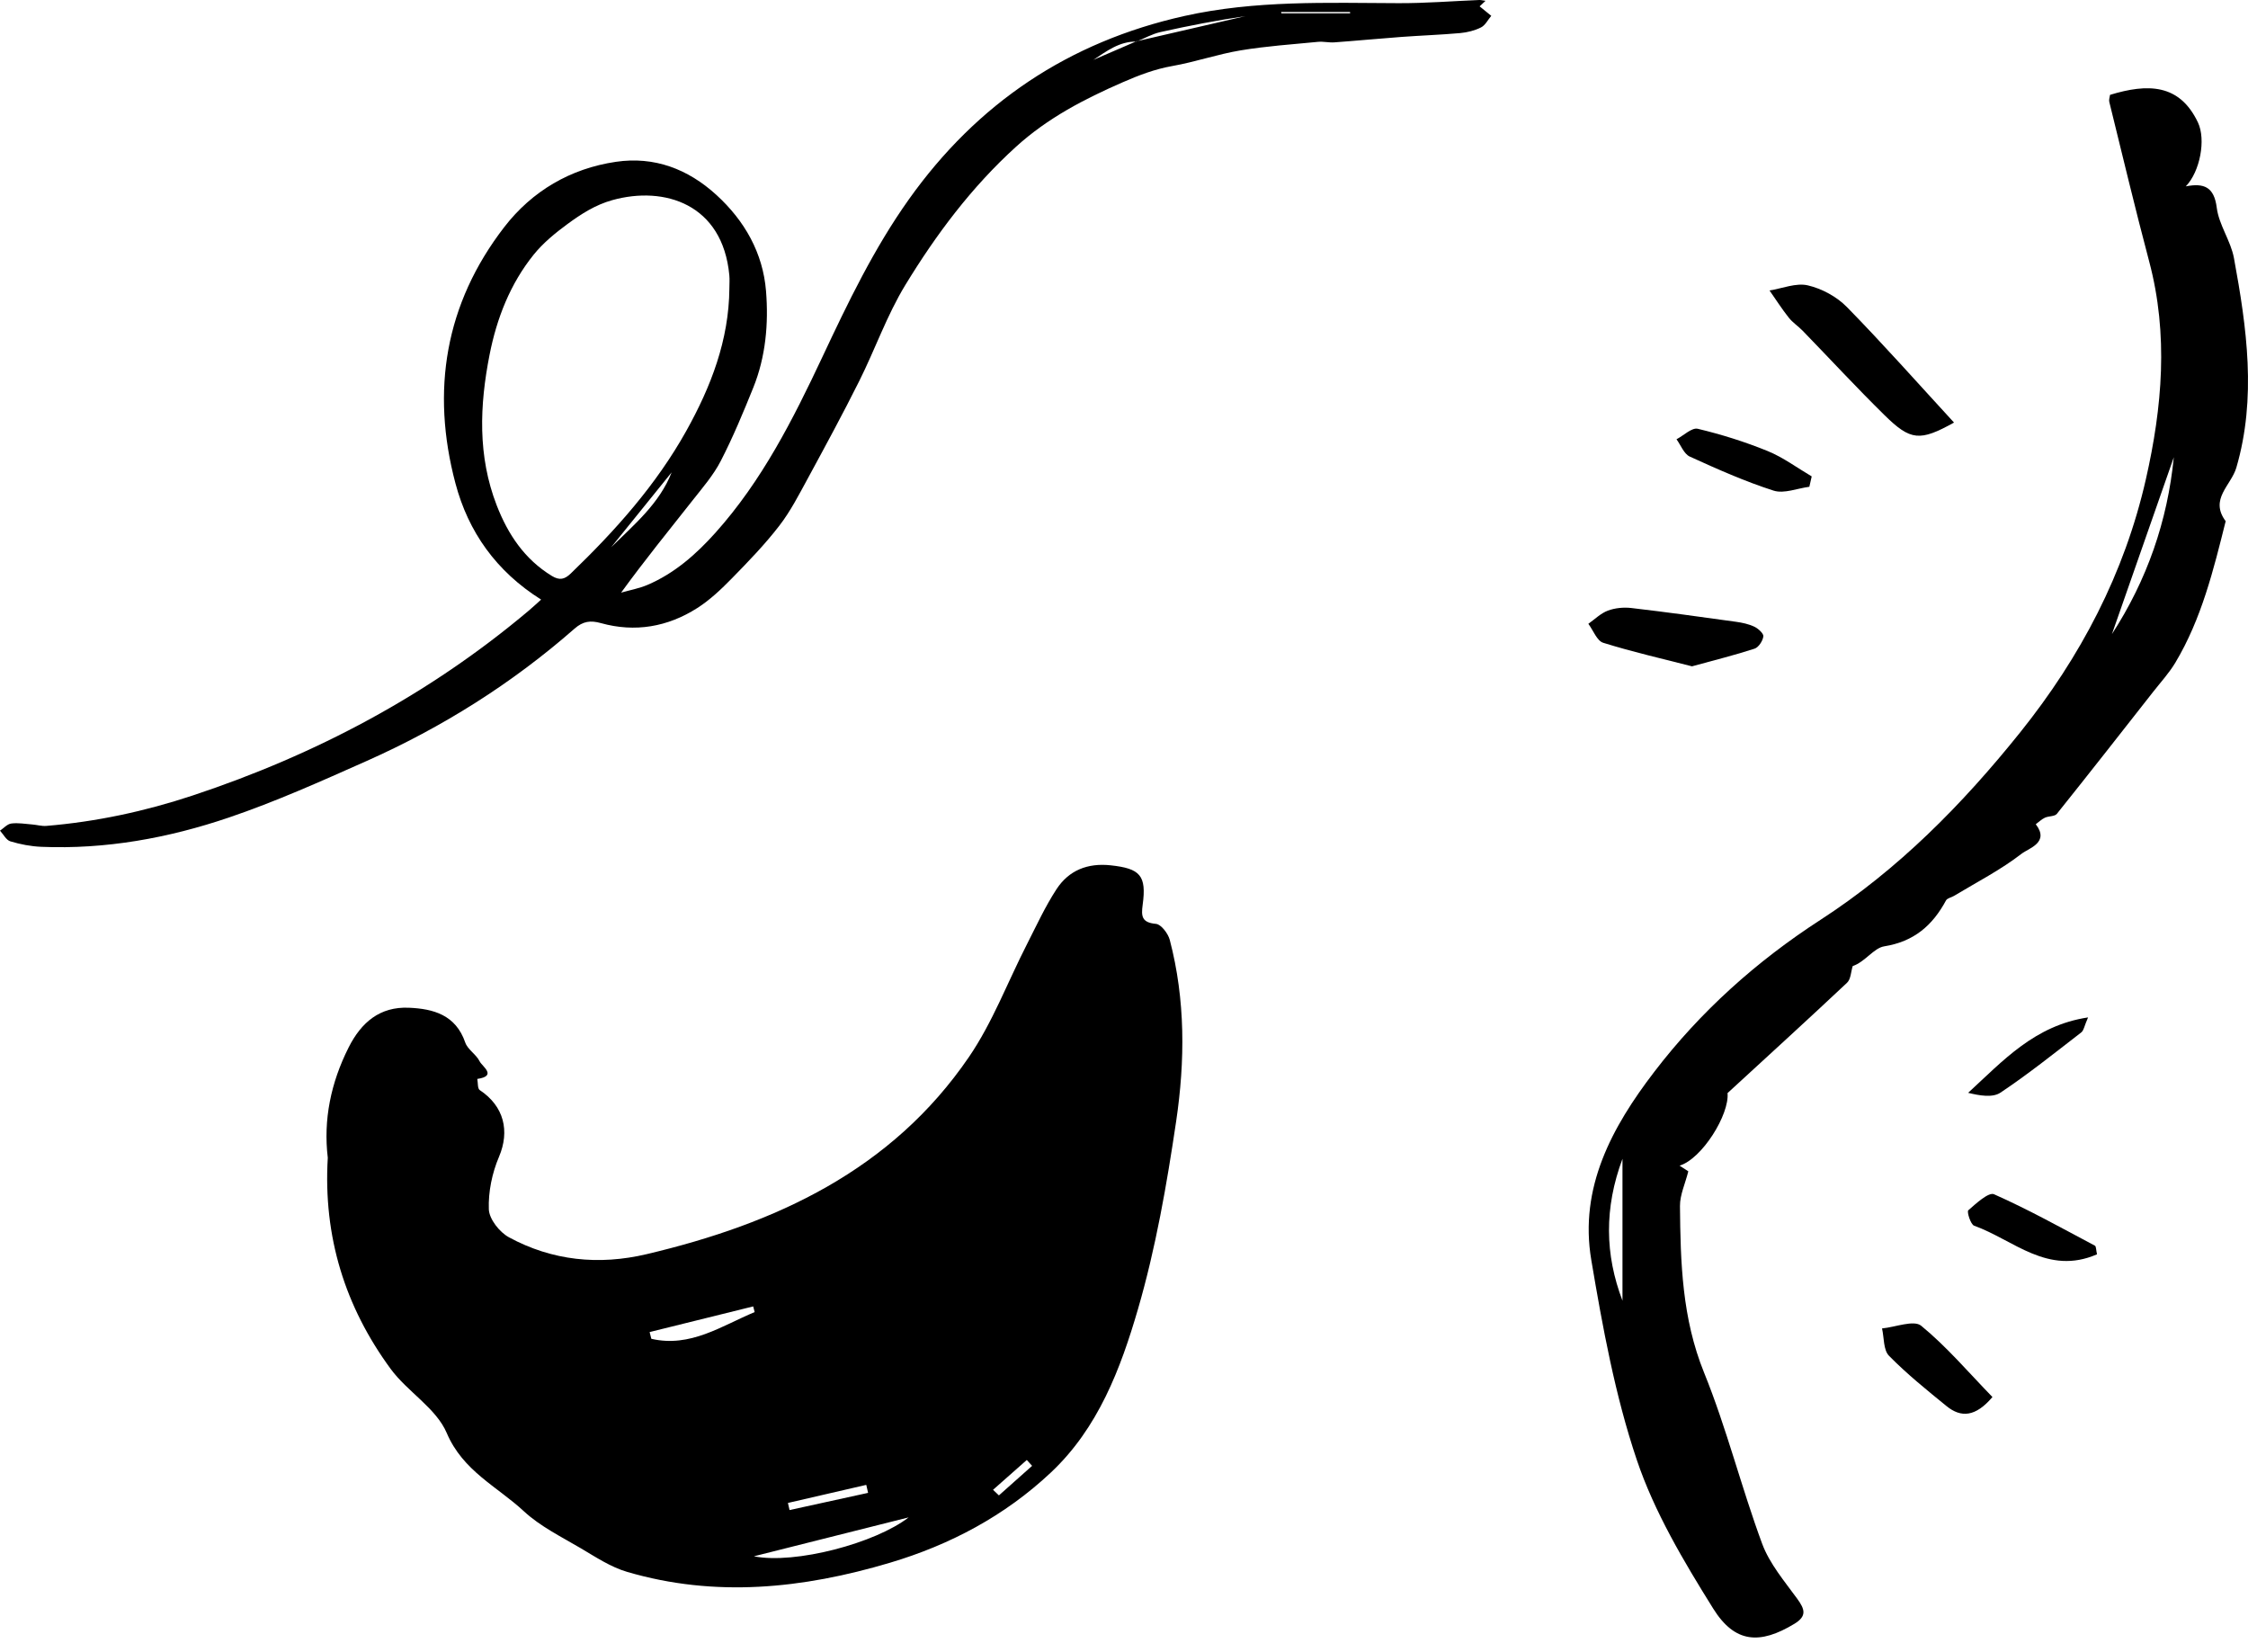 <svg width="132" height="97" viewBox="0 0 132 97" fill="none" xmlns="http://www.w3.org/2000/svg">
<path fill-rule="evenodd" clip-rule="evenodd" d="M75.224 0.705C75.231 0.731 75.237 0.757 75.244 0.783H79.278C79.276 0.757 79.274 0.731 79.272 0.705H75.224ZM35.886 32.132C37.24 30.799 38.721 29.567 39.439 27.733C38.255 29.199 37.07 30.666 35.886 32.132ZM42.828 16.94C42.828 16.679 42.85 16.415 42.825 16.156C42.433 11.978 39.011 10.898 35.955 11.75C34.958 12.027 34.119 12.568 33.316 13.158C32.601 13.684 31.889 14.266 31.337 14.952C29.957 16.666 29.17 18.684 28.748 20.823C28.161 23.8 28.041 26.776 29.169 29.677C29.829 31.375 30.8 32.833 32.401 33.813C32.862 34.095 33.158 34.014 33.514 33.672C36.124 31.16 38.525 28.479 40.301 25.294C41.75 22.694 42.802 19.97 42.828 16.94ZM66.72 2.428C68.859 1.933 70.998 1.439 73.137 0.945C71.461 1.193 69.793 1.512 68.137 1.884C67.652 1.993 67.2 2.253 66.732 2.442C65.736 2.423 64.981 3.002 64.201 3.516C65.041 3.153 65.88 2.791 66.72 2.428ZM31.774 35.204C29.136 33.545 27.5 31.229 26.744 28.381C25.298 22.936 26.134 17.835 29.61 13.332C31.243 11.218 33.489 9.896 36.164 9.501C38.422 9.168 40.397 9.921 42.067 11.446C43.728 12.963 44.8 14.855 44.98 17.088C45.134 19.001 44.964 20.945 44.23 22.764C43.643 24.219 43.039 25.674 42.321 27.067C41.888 27.906 41.247 28.644 40.656 29.394C39.267 31.154 37.853 32.895 36.471 34.795C36.988 34.647 37.528 34.55 38.019 34.341C39.605 33.664 40.874 32.546 42.008 31.281C44.74 28.234 46.564 24.629 48.288 20.962C49.786 17.773 51.312 14.597 53.364 11.71C57.384 6.056 62.758 2.453 69.545 0.939C73.701 0.011 77.909 0.169 82.117 0.186C83.7 0.193 85.285 0.064 86.869 0C86.956 -0.003 87.044 0.023 87.228 0.048C87.037 0.228 86.908 0.349 86.882 0.373C87.107 0.556 87.336 0.743 87.565 0.929C87.369 1.163 87.216 1.483 86.965 1.609C86.594 1.796 86.158 1.904 85.74 1.942C84.593 2.045 83.439 2.084 82.29 2.168C80.977 2.265 79.667 2.392 78.354 2.487C78.035 2.511 77.707 2.426 77.39 2.457C75.872 2.605 74.346 2.708 72.844 2.958C71.496 3.182 70.186 3.639 68.839 3.876C67.813 4.056 66.87 4.418 65.932 4.827C63.675 5.811 61.524 6.924 59.662 8.614C57.049 10.985 54.97 13.764 53.159 16.735C52.08 18.506 51.386 20.507 50.454 22.372C49.491 24.298 48.464 26.193 47.436 28.085C46.917 29.039 46.416 30.02 45.756 30.873C44.915 31.962 43.951 32.961 42.986 33.946C42.359 34.585 41.695 35.221 40.946 35.698C39.209 36.807 37.294 37.144 35.286 36.585C34.673 36.414 34.236 36.471 33.739 36.907C30.066 40.128 25.969 42.704 21.512 44.687C18.853 45.87 16.186 47.067 13.435 48.001C9.886 49.205 6.207 49.876 2.426 49.719C1.815 49.693 1.195 49.575 0.609 49.398C0.365 49.325 0.201 48.987 0 48.77C0.22 48.623 0.427 48.381 0.663 48.351C1.064 48.299 1.482 48.375 1.893 48.407C2.17 48.429 2.449 48.514 2.721 48.491C5.653 48.249 8.514 47.633 11.299 46.711C18.554 44.308 25.201 40.782 31.063 35.839C31.278 35.657 31.484 35.463 31.774 35.204Z" fill="black"/>
<path fill-rule="evenodd" clip-rule="evenodd" d="M95.27 76.368V68.036C94.191 70.932 94.237 73.66 95.27 76.368ZM127.643 26.848C126.432 30.308 125.222 33.768 124.011 37.228C126.072 34.053 127.274 30.59 127.643 26.848ZM123.9 5.569C126.094 4.9 127.975 4.898 129.062 7.193C129.537 8.196 129.186 10.075 128.348 10.941C129.422 10.736 130.011 10.973 130.166 12.199C130.293 13.209 130.989 14.139 131.175 15.153C131.929 19.24 132.511 23.368 131.315 27.458C131.007 28.507 129.723 29.302 130.689 30.6C129.974 33.464 129.27 36.335 127.736 38.902C127.369 39.516 126.875 40.053 126.431 40.62C124.553 43.013 122.678 45.409 120.777 47.783C120.649 47.943 120.298 47.906 120.074 48.01C119.879 48.101 119.716 48.263 119.538 48.393C120.368 49.468 119.121 49.804 118.713 50.12C117.484 51.071 116.077 51.792 114.737 52.6C114.582 52.695 114.34 52.732 114.268 52.866C113.477 54.335 112.387 55.283 110.64 55.562C110.024 55.661 109.522 56.471 108.789 56.721C108.684 57.052 108.68 57.49 108.458 57.698C106.15 59.868 103.807 62.002 101.439 64.178C101.556 65.435 99.945 68.035 98.622 68.439C98.917 68.629 99.129 68.766 99.136 68.771C98.951 69.506 98.64 70.159 98.646 70.81C98.675 74.129 98.768 77.405 100.063 80.595C101.389 83.864 102.245 87.321 103.471 90.635C103.906 91.809 104.781 92.835 105.534 93.871C105.977 94.482 106.114 94.886 105.359 95.342C103.348 96.558 101.872 96.49 100.594 94.439C98.866 91.668 97.145 88.783 96.111 85.715C94.835 81.929 94.105 77.931 93.438 73.974C92.721 69.727 94.646 66.184 97.133 62.935C99.854 59.38 103.136 56.441 106.903 54.002C111.462 51.05 115.227 47.233 118.619 43.004C122.171 38.574 124.745 33.67 126.003 28.138C126.965 23.912 127.337 19.641 126.198 15.353C125.371 12.24 124.626 9.105 123.854 5.978C123.823 5.854 123.882 5.708 123.9 5.569Z" fill="black"/>
<path fill-rule="evenodd" clip-rule="evenodd" d="M114.738 24.81C112.729 25.925 112.188 25.88 110.654 24.372C109.014 22.76 107.453 21.07 105.852 19.42C105.591 19.151 105.262 18.94 105.033 18.649C104.629 18.139 104.278 17.588 103.904 17.054C104.658 16.935 105.463 16.594 106.152 16.754C106.978 16.946 107.854 17.42 108.448 18.027C110.567 20.189 112.575 22.459 114.738 24.81Z" fill="black"/>
<path fill-rule="evenodd" clip-rule="evenodd" d="M99.352 39.122C97.65 38.684 95.874 38.281 94.14 37.74C93.769 37.624 93.553 37.009 93.266 36.625C93.645 36.359 93.993 36.007 94.414 35.851C94.835 35.694 95.339 35.646 95.79 35.698C97.841 35.937 99.888 36.222 101.934 36.507C102.304 36.558 102.686 36.639 103.018 36.798C103.245 36.907 103.566 37.199 103.542 37.366C103.505 37.633 103.262 38.009 103.024 38.086C101.873 38.462 100.695 38.753 99.352 39.122Z" fill="black"/>
<path fill-rule="evenodd" clip-rule="evenodd" d="M116.994 82.024C116.004 83.188 115.156 83.255 114.294 82.553C113.135 81.609 111.964 80.665 110.92 79.602C110.585 79.261 110.636 78.542 110.511 77.996C111.295 77.922 112.377 77.484 112.81 77.839C114.311 79.069 115.586 80.575 116.994 82.024Z" fill="black"/>
<path fill-rule="evenodd" clip-rule="evenodd" d="M123.134 73.644C120.232 74.909 118.224 72.787 115.921 71.966C115.711 71.89 115.483 71.142 115.575 71.061C116.032 70.66 116.77 69.978 117.089 70.119C119.112 71.015 121.052 72.099 123.01 73.137C123.087 73.178 123.075 73.387 123.134 73.644Z" fill="black"/>
<path fill-rule="evenodd" clip-rule="evenodd" d="M106.243 28.58C105.538 28.671 104.756 29.002 104.143 28.806C102.461 28.267 100.833 27.542 99.222 26.807C98.879 26.65 98.698 26.14 98.442 25.791C98.863 25.57 99.344 25.092 99.692 25.175C101.086 25.508 102.468 25.942 103.796 26.483C104.708 26.855 105.523 27.466 106.381 27.971C106.335 28.174 106.289 28.377 106.243 28.58Z" fill="black"/>
<path fill-rule="evenodd" clip-rule="evenodd" d="M122.609 59.735C122.389 60.235 122.357 60.502 122.208 60.617C120.645 61.822 119.103 63.061 117.464 64.153C116.998 64.463 116.235 64.326 115.567 64.163C117.622 62.276 119.467 60.208 122.609 59.735Z" fill="black"/>
<path fill-rule="evenodd" clip-rule="evenodd" d="M58.31 87.471C58.425 87.58 58.54 87.69 58.655 87.799C59.305 87.221 59.954 86.643 60.604 86.064C60.501 85.949 60.397 85.834 60.293 85.719C59.633 86.303 58.971 86.887 58.31 87.471ZM46.266 88.242C46.298 88.382 46.33 88.52 46.362 88.66C47.899 88.324 49.436 87.987 50.973 87.65C50.937 87.494 50.901 87.338 50.866 87.181C49.332 87.535 47.799 87.889 46.266 88.242ZM38.145 78.209C38.179 78.341 38.212 78.473 38.246 78.605C40.538 79.135 42.365 77.848 44.312 77.036C44.284 76.925 44.255 76.814 44.227 76.703C42.199 77.205 40.172 77.707 38.145 78.209ZM44.267 91.375C46.696 91.857 51.408 90.6 53.353 89.09C50.074 89.915 47.171 90.645 44.267 91.375ZM19.247 67.975C18.98 65.745 19.425 63.577 20.471 61.499C21.216 60.02 22.309 59.095 24.007 59.167C25.45 59.227 26.762 59.589 27.318 61.208C27.46 61.623 27.963 61.904 28.163 62.313C28.311 62.613 29.213 63.174 28.026 63.347C28.07 63.571 28.036 63.913 28.17 64.002C29.601 64.95 29.941 66.41 29.302 67.916C28.896 68.868 28.666 69.977 28.704 71.003C28.725 71.576 29.332 72.346 29.883 72.644C32.422 74.023 35.165 74.298 37.967 73.636C45.538 71.848 52.346 68.719 56.894 62.061C58.285 60.025 59.173 57.646 60.306 55.43C60.86 54.343 61.373 53.226 62.036 52.208C62.76 51.098 63.865 50.659 65.215 50.805C66.95 50.992 67.332 51.398 67.096 53.123C67.003 53.803 67.046 54.168 67.876 54.243C68.181 54.272 68.59 54.811 68.688 55.186C69.61 58.7 69.588 62.291 69.063 65.831C68.513 69.541 67.866 73.271 66.82 76.863C65.802 80.358 64.486 83.843 61.711 86.451C59.002 88.999 55.793 90.702 52.242 91.758C47.15 93.272 42.006 93.812 36.819 92.288C35.863 92.007 34.983 91.423 34.111 90.907C32.96 90.228 31.72 89.62 30.755 88.725C29.194 87.276 27.181 86.369 26.232 84.135C25.612 82.678 23.924 81.715 22.936 80.368C20.262 76.721 18.973 72.612 19.247 67.975Z" fill="black"/>
</svg>
